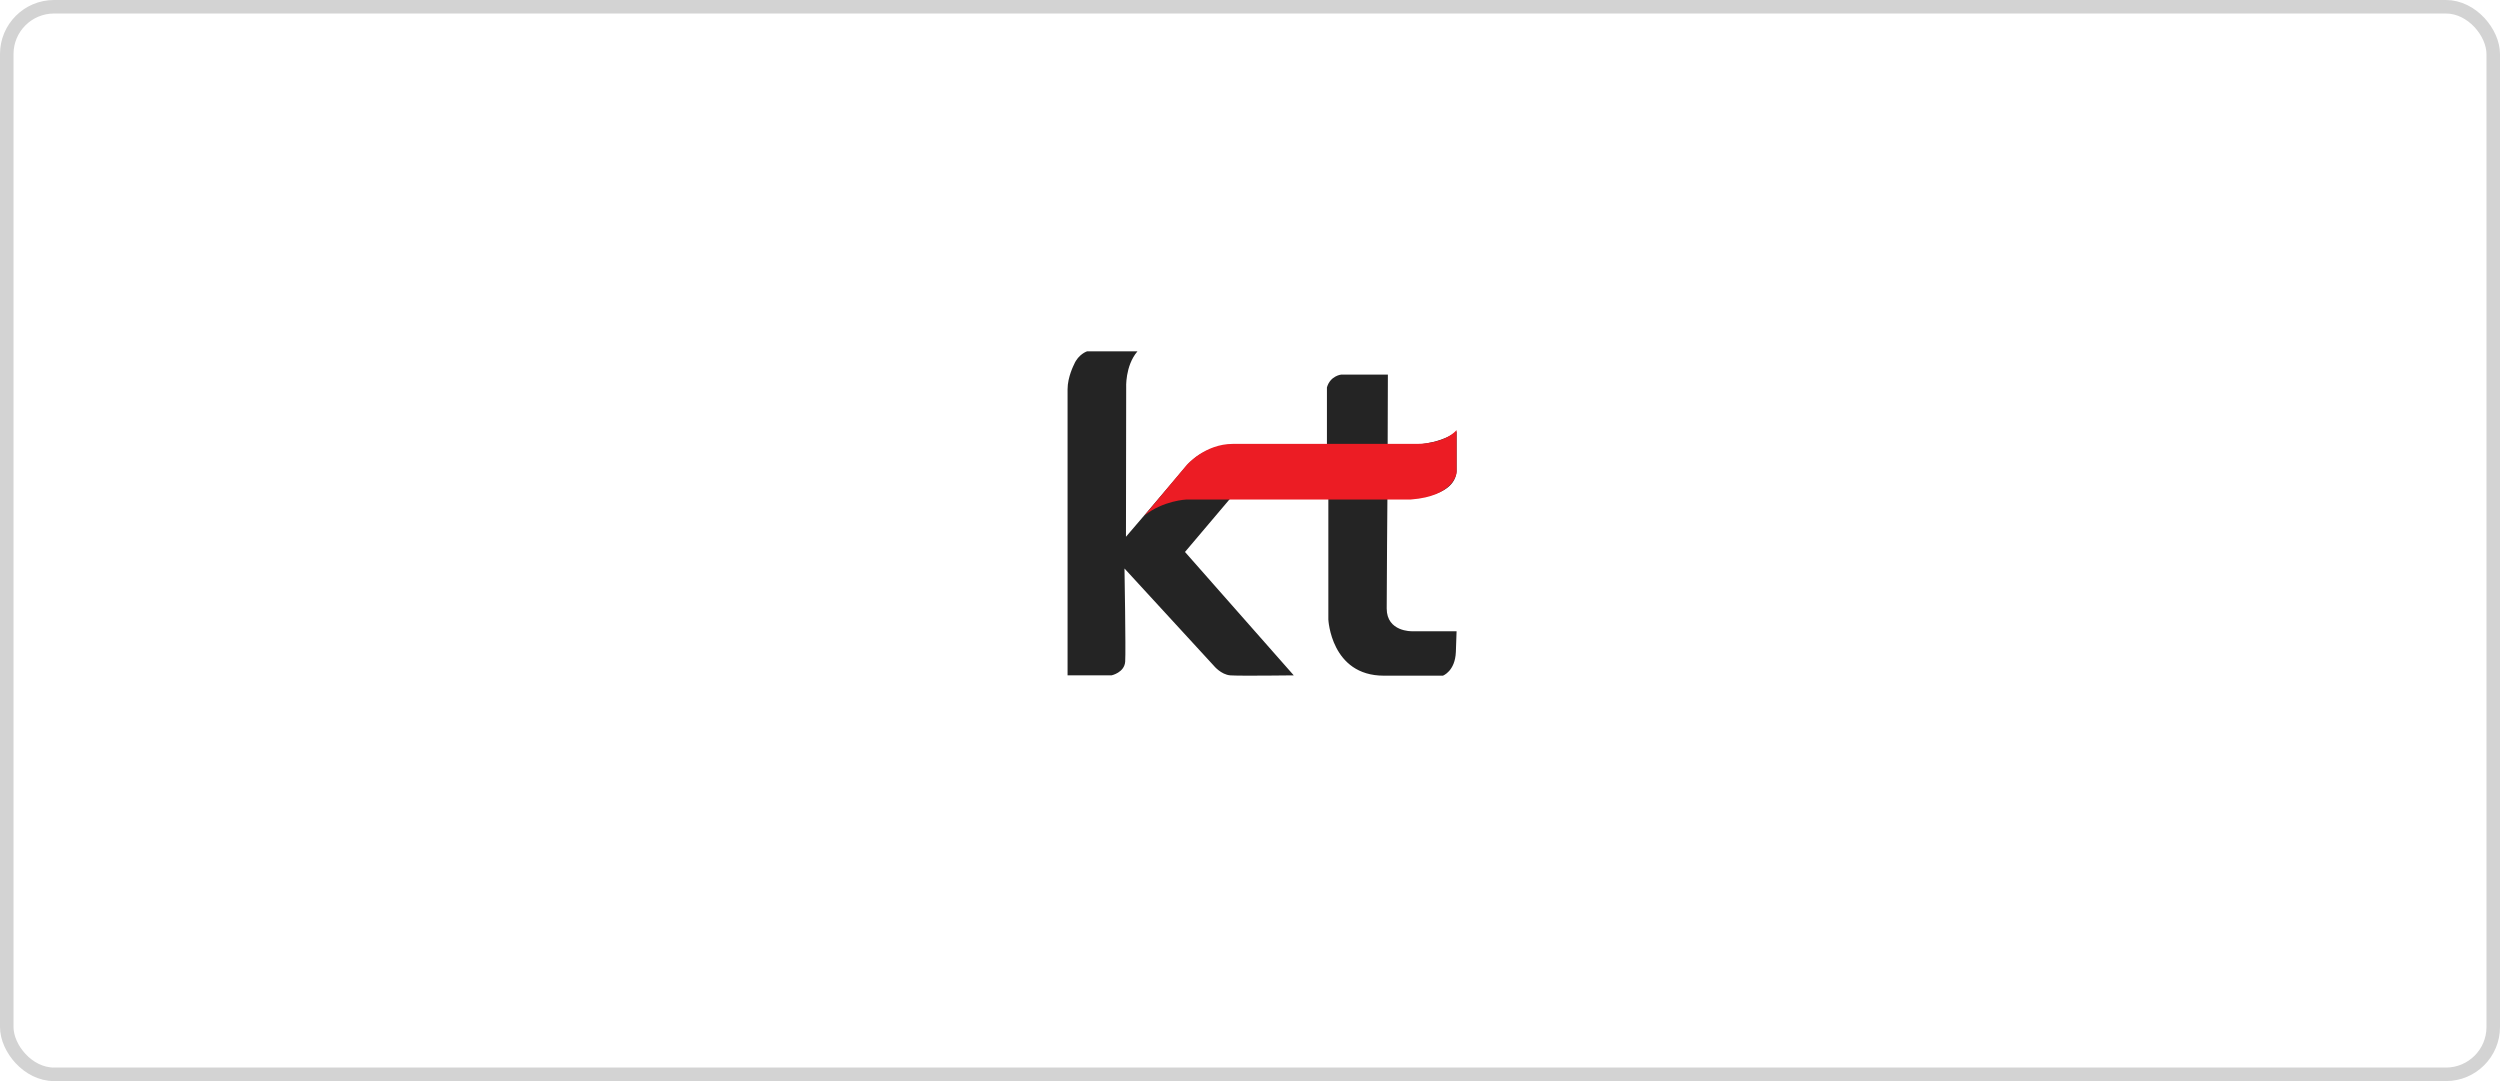 <svg width="185" height="80" viewBox="0 0 185 80" fill="none" xmlns="http://www.w3.org/2000/svg">
<rect x="0.5" y="0.5" width="184" height="79" rx="3.5" stroke="#C5C5C5" stroke-opacity="0.76"/>
<path d="M84.171 26H80.44C80.44 26 79.8 26.204 79.48 26.969C79.48 26.969 79 27.887 79 28.806C79 29.724 79 49.977 79 49.977H82.252C82.252 49.977 83.212 49.773 83.264 48.957C83.318 48.141 83.212 42.069 83.212 42.069L89.821 49.263C89.821 49.263 90.354 49.925 91.048 49.977C91.741 50.028 95.739 49.977 95.739 49.977L87.689 40.845L91.101 36.815H98.298V45.844C98.298 45.844 98.488 50 102.403 50C106.362 50 106.774 50 106.774 50C106.774 50 107.68 49.671 107.734 48.243C107.787 46.814 107.787 46.713 107.787 46.713L104.482 46.712C104.482 46.712 102.616 46.763 102.616 45.028C102.616 43.294 102.669 36.816 102.669 36.816C102.669 36.816 107.574 37.376 107.787 34.877V31.924C107.787 31.924 106.744 32.951 103.793 32.951L102.687 32.935L102.703 27.72H99.249C99.249 27.72 98.444 27.8 98.193 28.667V32.967H91.017C91.017 32.967 89.139 32.87 87.698 34.587C86.255 36.303 83.321 39.721 83.321 39.721L83.338 28.715C83.338 28.715 83.243 27.088 84.171 26Z" fill="#242424"/>
<path d="M107.787 31.828V34.991C107.787 34.991 107.609 36.725 104.411 36.963H87.814C87.814 36.963 86.072 37.032 84.686 38.153L87.814 34.412C87.814 34.412 89.164 32.848 91.226 32.848C93.287 32.848 104.873 32.848 104.873 32.848C104.873 32.848 106.827 32.882 107.787 31.828Z" fill="#EC1C24"/>
</svg>

